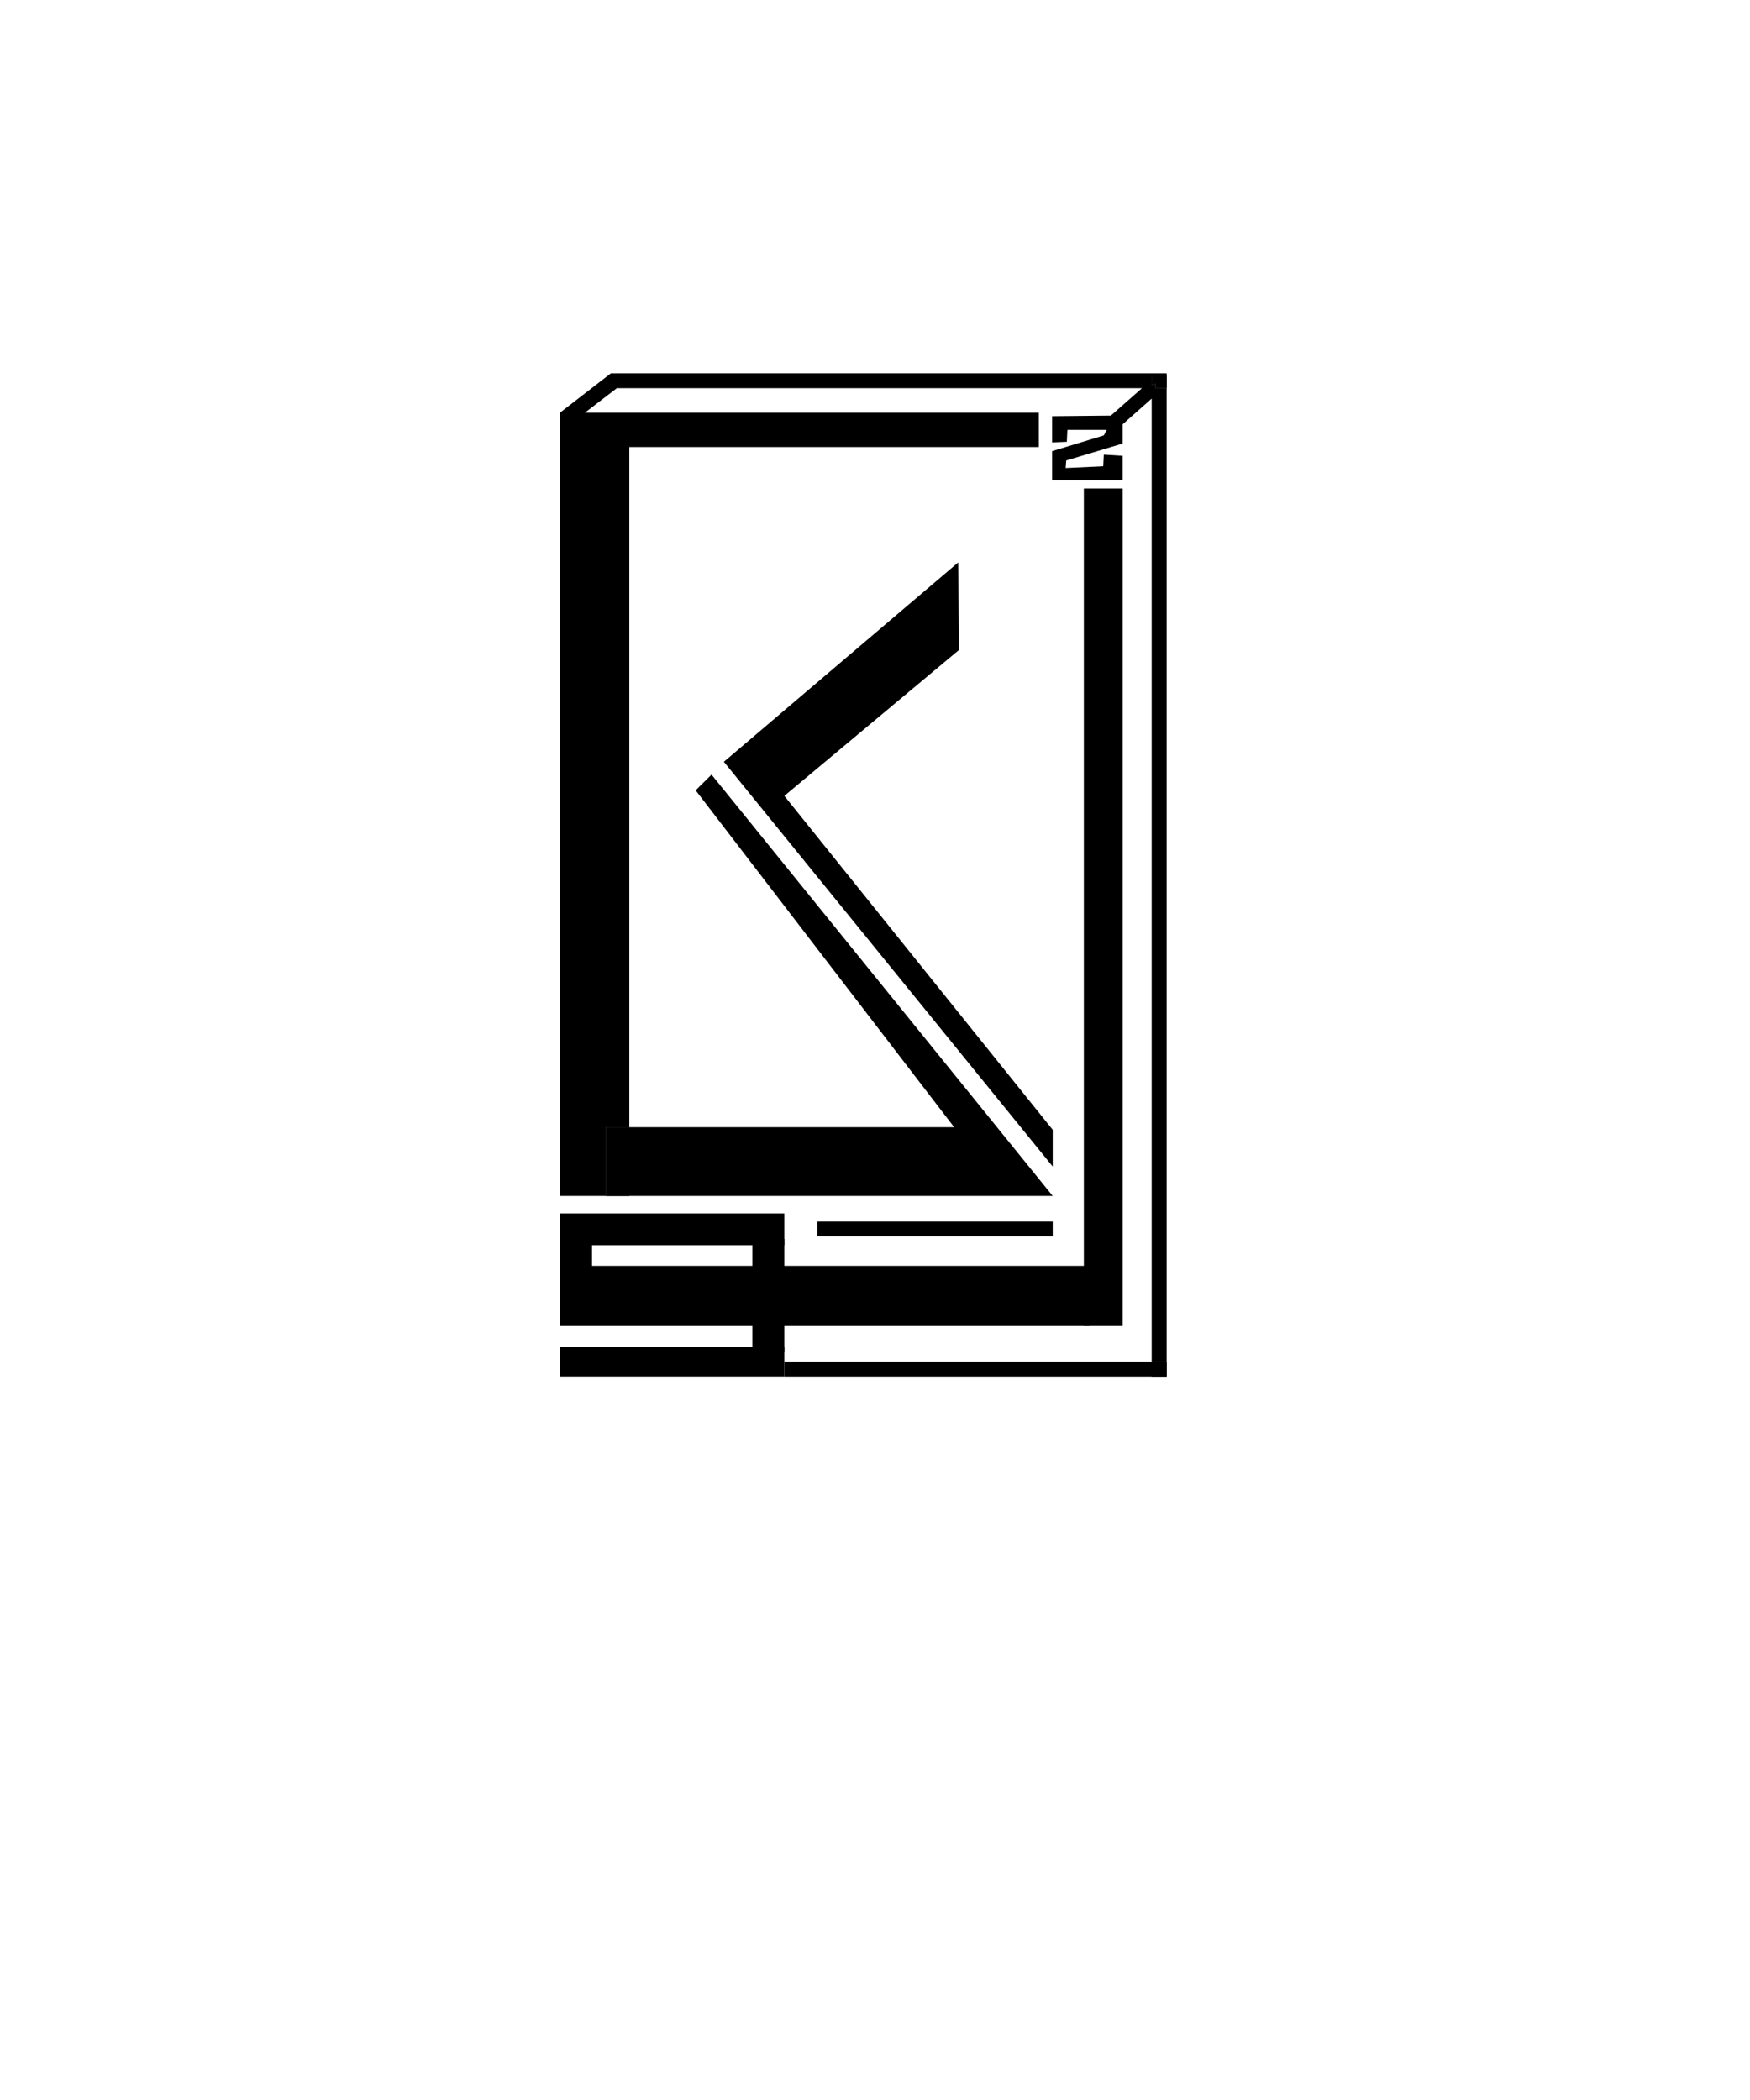 <svg width="75" height="90" viewBox="0 0 75 90" fill="none" xmlns="http://www.w3.org/2000/svg">
<g filter="url(#filter0_d_235_108)">
<path d="M37.5 0C46.385 0 54.906 3.556 61.188 9.884C67.471 16.213 71 24.797 71 33.748C71 48.008 61.053 63.549 41.417 80.537C40.325 81.482 38.933 82.001 37.494 82C36.054 81.999 34.663 81.477 33.573 80.531L32.274 79.395C13.507 62.85 4 47.69 4 33.748C4 24.797 7.529 16.213 13.812 9.884C20.094 3.556 28.615 0 37.5 0Z" fill="white"/>
<g clip-path="url(#clip0_235_108)">
<path d="M46.702 50.254H24V52.801H46.702V50.254Z" fill="black"/>
<path d="M33.615 53.725H24V54.999H33.615V53.725Z" fill="black"/>
<path d="M50 54.363H33.615V55H50V54.363Z" fill="black"/>
<path d="M50 12.05V12.637H49.522V12.438L49.358 12.494V12.05H50Z" fill="black"/>
<path d="M50 54.363H49.358V55H50V54.363Z" fill="black"/>
<path d="M48.113 16.933H46.451V52.801H48.113V16.933Z" fill="black"/>
<path d="M26.97 44.309H25.963V47.256H26.97V44.309Z" fill="black"/>
<path d="M50 12.05V12.637H49.522V12.438L49.358 12.494V12.05H50Z" fill="black"/>
<path d="M49.358 12.05V12.494L49.522 12.438V12.637H50V54.363H49.358V13.082L48.112 14.186V15.01L45.696 15.735L45.67 16.059L47.282 15.984L47.306 15.485L48.112 15.535V16.583H45.092V15.335L47.306 14.661L47.432 14.423H45.746L45.721 14.935L45.092 14.96V13.836L47.609 13.811L48.942 12.637H26.435L25.069 13.686H44.522V15.16H26.971V44.309H25.963V47.256H24V13.686L25.356 12.637L26.18 12H50V12.05H49.358Z" fill="black"/>
<path d="M45.116 47.256H25.963V44.309H40.892L29.814 29.872L30.494 29.197L42.73 44.309L45.116 47.256Z" fill="black"/>
<path d="M33.615 48.006H24V49.367H33.615V48.006Z" fill="black"/>
<path d="M25.372 48.986H24V50.347H25.372V48.986Z" fill="black"/>
<path d="M33.615 49.101H32.243V53.954H33.615V49.101Z" fill="black"/>
<path d="M45.117 48.355H35.024V48.986H45.117V48.355Z" fill="black"/>
<path d="M33.615 30.109L45.117 44.421V45.995L31.023 28.648L41.065 20.105L41.103 23.852L33.615 30.109Z" fill="black"/>
</g>
</g>
<defs>
<filter id="filter0_d_235_108" x="0" y="0" width="75" height="90" filterUnits="userSpaceOnUse" color-interpolation-filters="sRGB">
<feFlood flood-opacity="0" result="BackgroundImageFix"/>
<feColorMatrix in="SourceAlpha" type="matrix" values="0 0 0 0 0 0 0 0 0 0 0 0 0 0 0 0 0 0 127 0" result="hardAlpha"/>
<feOffset dy="4"/>
<feGaussianBlur stdDeviation="2"/>
<feComposite in2="hardAlpha" operator="out"/>
<feColorMatrix type="matrix" values="0 0 0 0 0 0 0 0 0 0 0 0 0 0 0 0 0 0 0.25 0"/>
<feBlend mode="normal" in2="BackgroundImageFix" result="effect1_dropShadow_235_108"/>
<feBlend mode="normal" in="SourceGraphic" in2="effect1_dropShadow_235_108" result="shape"/>
</filter>
<clipPath id="clip0_235_108">
<rect width="26" height="43" fill="white" transform="translate(24 12)"/>
</clipPath>
</defs>
</svg>
